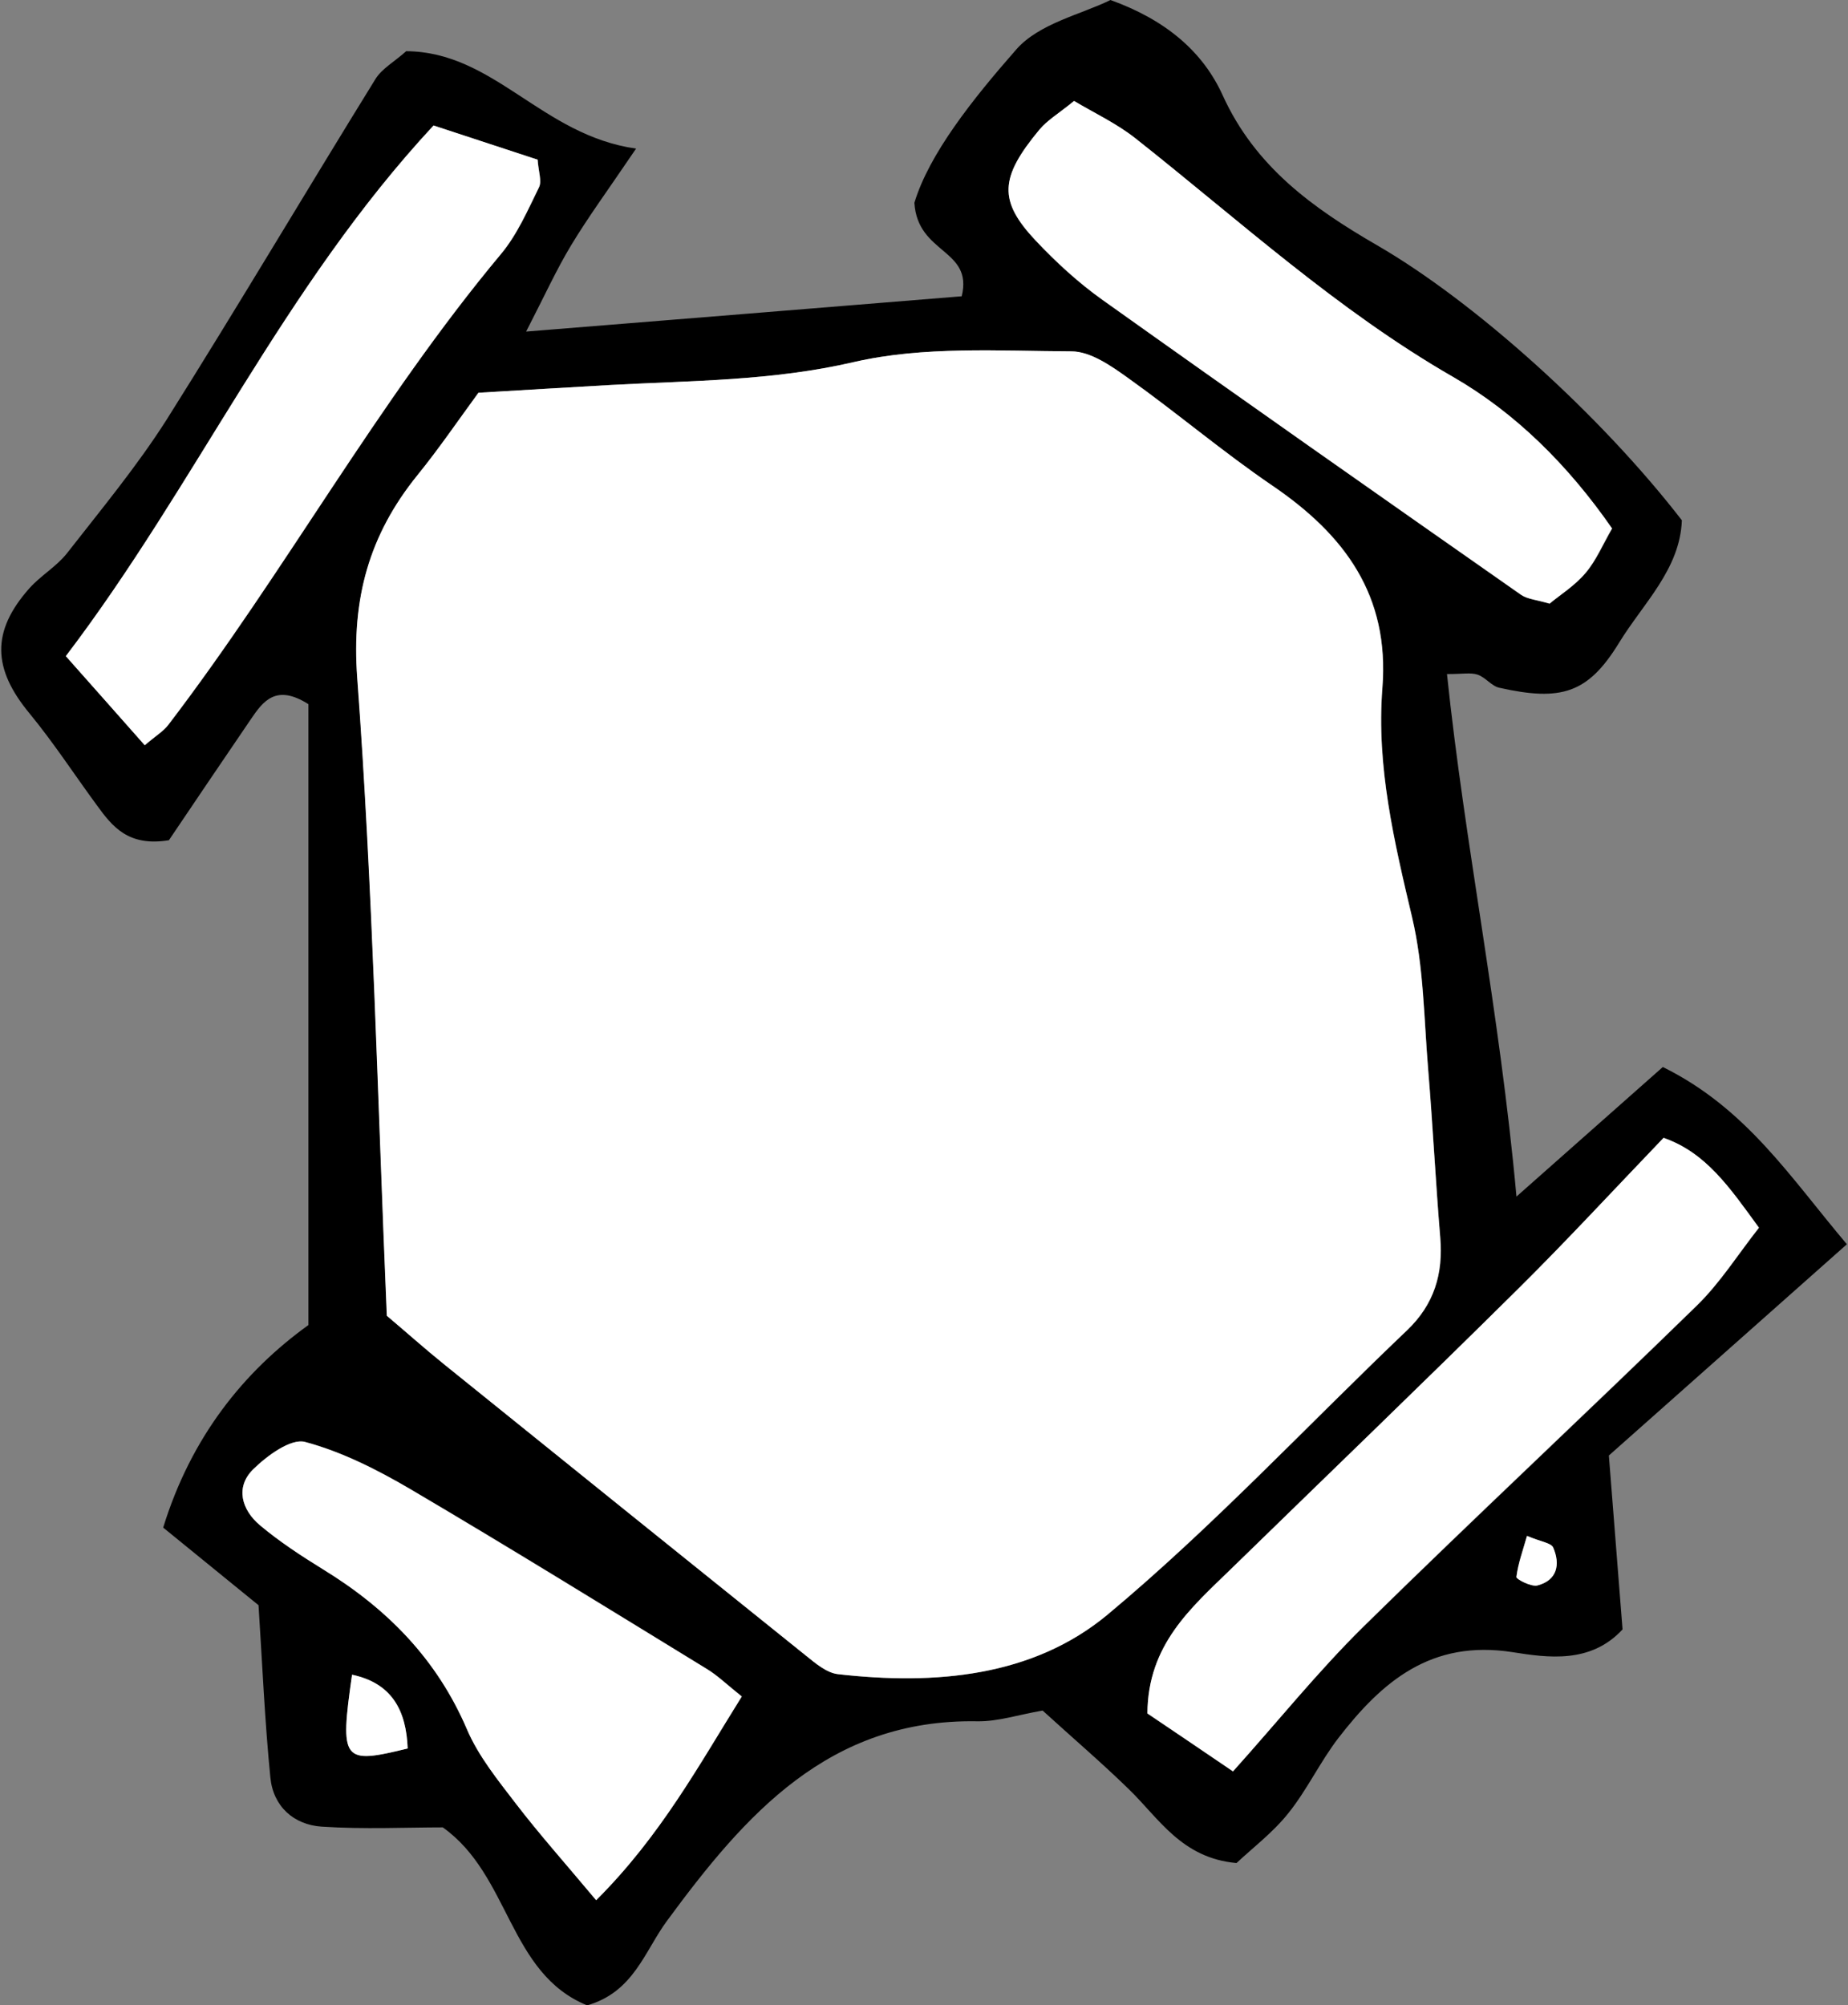 <?xml version="1.0" encoding="utf-8"?>
<!DOCTYPE svg PUBLIC "-//W3C//DTD SVG 1.1//EN" "http://www.w3.org/Graphics/SVG/1.1/DTD/svg11.dtd">
<svg artist="zl2017" version="1.1" id="zlIcon-picture-corners" xmlns="http://www.w3.org/2000/svg" xmlns:xlink="http://www.w3.org/1999/xlink" x="0px" y="0px"
	 width="1000px" height="1084.9px" viewBox="0 0 1000 1084.9" enable-background="new 0 0 1000 1084.9" xml:space="preserve">
<rect x="0" y="0" width="1000" height="1084.9" fill="#808080" stroke="none"/>
<path fill-rule="evenodd" clip-rule="evenodd" d="M284.7,179.4c84.1-6.8,159.9-12.9,235.7-19.1c6.3-25.8-23.9-22.6-25.6-50.6
	c8-26.4,31.3-55.8,55.1-82.9c12.4-14.2,35.5-19.1,51-26.8c30.3,10.9,50.1,28.2,60.7,51.5c17.6,38.8,48.9,61.1,83.4,81.1
	c52.8,30.5,120.9,91.7,165.1,148.9c-1,26.6-21,45-34,66.3c-16.8,27.4-31.3,31.8-64.8,24.3c-4.2-0.9-7.5-5.7-11.8-7.1
	c-3.6-1.2-8-0.3-16.5-0.3c9.6,92,28.4,181.6,37.6,282.7c32.3-28.6,55.5-49.1,79.2-70.1c45.3,22.4,68.8,59.5,99.6,95.9
	c-43.7,38.8-84.8,75.3-128.8,114.3c2.5,31.2,4.9,62.9,7.4,94.1c-17.3,18.7-40.5,15.3-59.5,12.3c-44-6.9-70.6,15.8-94.3,46.5
	c-9.9,12.9-16.9,28-27.1,40.7c-8.4,10.5-19.5,18.9-28,26.9c-29.7-2.7-41.9-24.1-58.3-40c-14.9-14.5-30.7-28-46.6-42.5
	c-13,2.2-24.2,6-35.4,5.8c-80.3-1.4-125.7,50.6-167.9,108c-12.1,16.4-18,38.5-43.2,45.7c-42.6-17.4-41.6-70.4-78.1-96.3
	c-19.7,0-42.7,1.1-65.5-0.4c-15.2-1-26.3-11-27.8-26.6c-3-30.1-4.3-60.3-6.4-93.2c-16.8-13.7-34.2-27.8-51.6-42
	c15.1-49,43.6-84.4,78.6-109.6c0-115.9,0-227,0-335.9c-17.5-11.1-24.5-1.7-31.2,8.2c-15.5,22.8-31,45.6-44.3,65.4
	c-22,3.6-30.6-7.4-38.9-18.8c-12.2-16.6-23.5-34-36.6-49.9c-19.9-24.1-20.7-44.2-0.1-67.5c6.1-6.9,14.7-11.8,20.4-19
	c18.5-23.7,37.9-47.1,54-72.4C128.6,166,165.3,104,203.2,42.7c3.5-5.6,10.1-9.2,16.6-15c47.7,0.3,73.3,45.5,124.4,52.7
	c-15.6,23-26.1,37.3-35.2,52.4C301.2,145.7,294.9,159.6,284.7,179.4z M258.9,212.5c-11,15-21.4,30.3-33,44.6
	c-26.1,32.2-35.7,66.6-32.5,109.7c8.4,113.6,11,227.6,16,345c10.2,8.6,20.6,17.9,31.4,26.6c65,52.5,130.1,105,195.3,157.3
	c5.2,4.2,11.3,9.4,17.4,10.1c52.3,6,105.3,1.6,146-32.3c57-47.5,108-102.3,161.9-153.7c14.8-14.1,19.7-30.7,18-50.4
	c-2.5-30.1-4-60.3-6.5-90.5c-2.3-27.6-2.4-55.8-8.7-82.5c-9.7-41-19.4-81.9-16.1-124c4-50.4-20.5-83.1-59.6-109.7
	c-26.8-18.2-51.6-39.3-77.9-58.1c-9.2-6.6-20.5-14.5-30.8-14.5c-39.3-0.2-80-2.9-117.7,5.8c-44,10.2-87.6,10-131.6,12.4
	C307.3,209.6,284.1,211,258.9,212.5z M667.2,958.4c24-26.7,45.7-53.8,70.3-77.9c59.6-58.6,120.9-115.6,180.7-174
	c12.7-12.4,22.4-27.9,33.6-42.1c-16-22-28.7-40.7-51.6-48.6c-27.9,29-53,56.2-79.3,82.3c-51.2,50.7-103.2,100.7-154.8,151
	c-21.5,21-45,40.8-45.2,78.1C635.1,936.6,650.2,946.8,667.2,958.4z M838.5,326.6c5.9-4.9,13.8-9.8,19.6-16.6
	c5.7-6.7,9.3-15.3,14.3-24c-23.8-34.3-52.4-62.6-85.9-81.9C723.5,167.8,670.7,119.4,614.5,75c-10.3-8.1-22.5-13.8-33.3-20.3
	c-8.3,6.8-14.5,10.4-18.8,15.6c-21.5,25.9-22.2,38.4-2,59.9c11,11.8,23.2,22.9,36.3,32.2c75.2,53.5,150.8,106.5,226.4,159.5
	C826.6,324.3,831.7,324.6,838.5,326.6z M234.6,67.9C153.1,155.6,106,262.5,35.7,355c15.7,17.7,29.2,32.9,42.7,48.2
	c5.9-5,10-7.5,12.8-11.1c63.1-82.6,113-174.6,179.9-254.6c8.8-10.5,14.5-23.7,20.6-36.1c1.7-3.4-0.3-8.6-0.7-15
	C274.6,81.1,257.5,75.5,234.6,67.9z M322.6,1028.1c34.9-34.8,55.6-73.1,78.8-110.3c-8-6.4-13-11.2-18.8-14.8
	c-53.4-32.7-106.6-65.7-160.6-97.4c-17.9-10.5-37-20.2-56.9-25.5c-7.7-2-20.6,7.5-28.1,14.8c-9.9,9.7-6.2,22,3.6,30.2
	c10.6,8.9,22.3,16.6,34.2,23.9c34.6,21.2,61.7,48.6,77.9,86.6c6.2,14.5,16.6,27.4,26.4,40.1C291.7,992.2,305.5,1007.7,322.6,1028.1z
	 M190.5,906.1c-6.7,46.9-5.3,48.6,30.1,39.9C219.9,925.7,212.3,910.8,190.5,906.1z M826.3,831c-2.2,7.8-4.9,14.9-5.8,22.2
	c-0.1,1.2,8.1,5.4,11.4,4.6c10.7-2.8,12.4-11.4,8.5-20.5C839.4,834.8,833.9,834.2,826.3,831z"/>
<path fill-rule="evenodd" clip-rule="evenodd" fill="#FFFFFF" d="M258.9,212.5c25.2-1.5,48.4-2.9,71.5-4.2
	c44-2.4,87.6-2.2,131.6-12.4c37.7-8.7,78.3-6,117.7-5.8c10.4,0,21.6,7.9,30.8,14.5c26.4,18.8,51.2,39.9,77.9,58.1
	c39.1,26.6,63.6,59.4,59.6,109.7c-3.3,42.2,6.4,83,16.1,124c6.3,26.7,6.4,54.9,8.7,82.5c2.5,30.1,4,60.3,6.5,90.5
	c1.7,19.8-3.3,36.4-18,50.4c-53.9,51.3-104.9,106.1-161.9,153.7c-40.7,33.9-93.7,38.2-146,32.3c-6.1-0.7-12.2-5.9-17.4-10.1
	C370.9,843.4,305.8,791,240.7,738.5c-10.8-8.7-21.2-18-31.4-26.6c-5-117.4-7.6-231.4-16-345c-3.2-43.1,6.5-77.5,32.5-109.7
	C237.5,242.8,247.9,227.5,258.9,212.5z"/>
<path fill-rule="evenodd" clip-rule="evenodd" fill="#FFFFFF" d="M667.2,958.4c-17.1-11.6-32.2-21.8-46.3-31.4
	c0.2-37.2,23.6-57.1,45.2-78.1c51.6-50.3,103.6-100.3,154.8-151c26.3-26,51.4-53.2,79.3-82.3c22.9,8,35.6,26.6,51.6,48.6
	c-11.2,14.2-20.9,29.7-33.6,42.1c-59.9,58.4-121.1,115.4-180.7,174C712.9,904.7,691.2,931.7,667.2,958.4z"/>
<path fill-rule="evenodd" clip-rule="evenodd" fill="#FFFFFF" d="M838.5,326.6c-6.8-2.1-11.9-2.4-15.4-4.8
	c-75.6-52.9-151.2-105.9-226.4-159.5c-13.1-9.3-25.2-20.5-36.3-32.2c-20.2-21.5-19.5-34,2-59.9c4.3-5.2,10.5-8.8,18.8-15.6
	c10.9,6.5,23.1,12.2,33.3,20.3c56.2,44.4,109,92.9,171.9,129.1c33.5,19.3,62.1,47.6,85.9,81.9c-5.1,8.7-8.6,17.3-14.3,24
	C852.3,316.8,844.4,321.7,838.5,326.6z"/>
<path fill-rule="evenodd" clip-rule="evenodd" fill="#FFFFFF" d="M234.6,67.9c22.9,7.5,40,13.1,56.3,18.5c0.4,6.4,2.4,11.6,0.7,15
	c-6.1,12.4-11.8,25.6-20.6,36.1c-66.8,80-116.8,172-179.9,254.6c-2.7,3.6-6.9,6-12.8,11.1c-13.5-15.3-27.1-30.6-42.7-48.2
	C106,262.5,153.1,155.6,234.6,67.9z"/>
<path fill-rule="evenodd" clip-rule="evenodd" fill="#FFFFFF" d="M322.6,1028.1c-17.1-20.4-30.9-35.9-43.5-52.3
	c-9.7-12.7-20.2-25.6-26.4-40.1c-16.3-38.1-43.3-65.4-77.9-86.6c-11.8-7.3-23.6-15-34.2-23.9c-9.8-8.3-13.4-20.5-3.6-30.2
	c7.5-7.4,20.4-16.9,28.1-14.8c19.8,5.3,39,15,56.9,25.5c53.9,31.8,107.2,64.7,160.6,97.4c5.8,3.5,10.7,8.4,18.8,14.8
	C378.2,955,357.5,993.3,322.6,1028.1z"/>
<path fill-rule="evenodd" clip-rule="evenodd" fill="#FFFFFF" d="M190.5,906.1c21.8,4.6,29.3,19.6,30.1,39.9
	C185.3,954.7,183.8,953,190.5,906.1z"/>
<path fill-rule="evenodd" clip-rule="evenodd" fill="#FFFFFF" d="M826.3,831c7.6,3.2,13.1,3.8,14.2,6.3c3.9,9.1,2.2,17.7-8.5,20.5
	c-3.4,0.9-11.6-3.4-11.4-4.6C821.5,845.9,824.1,838.8,826.3,831z"/>
</svg>
